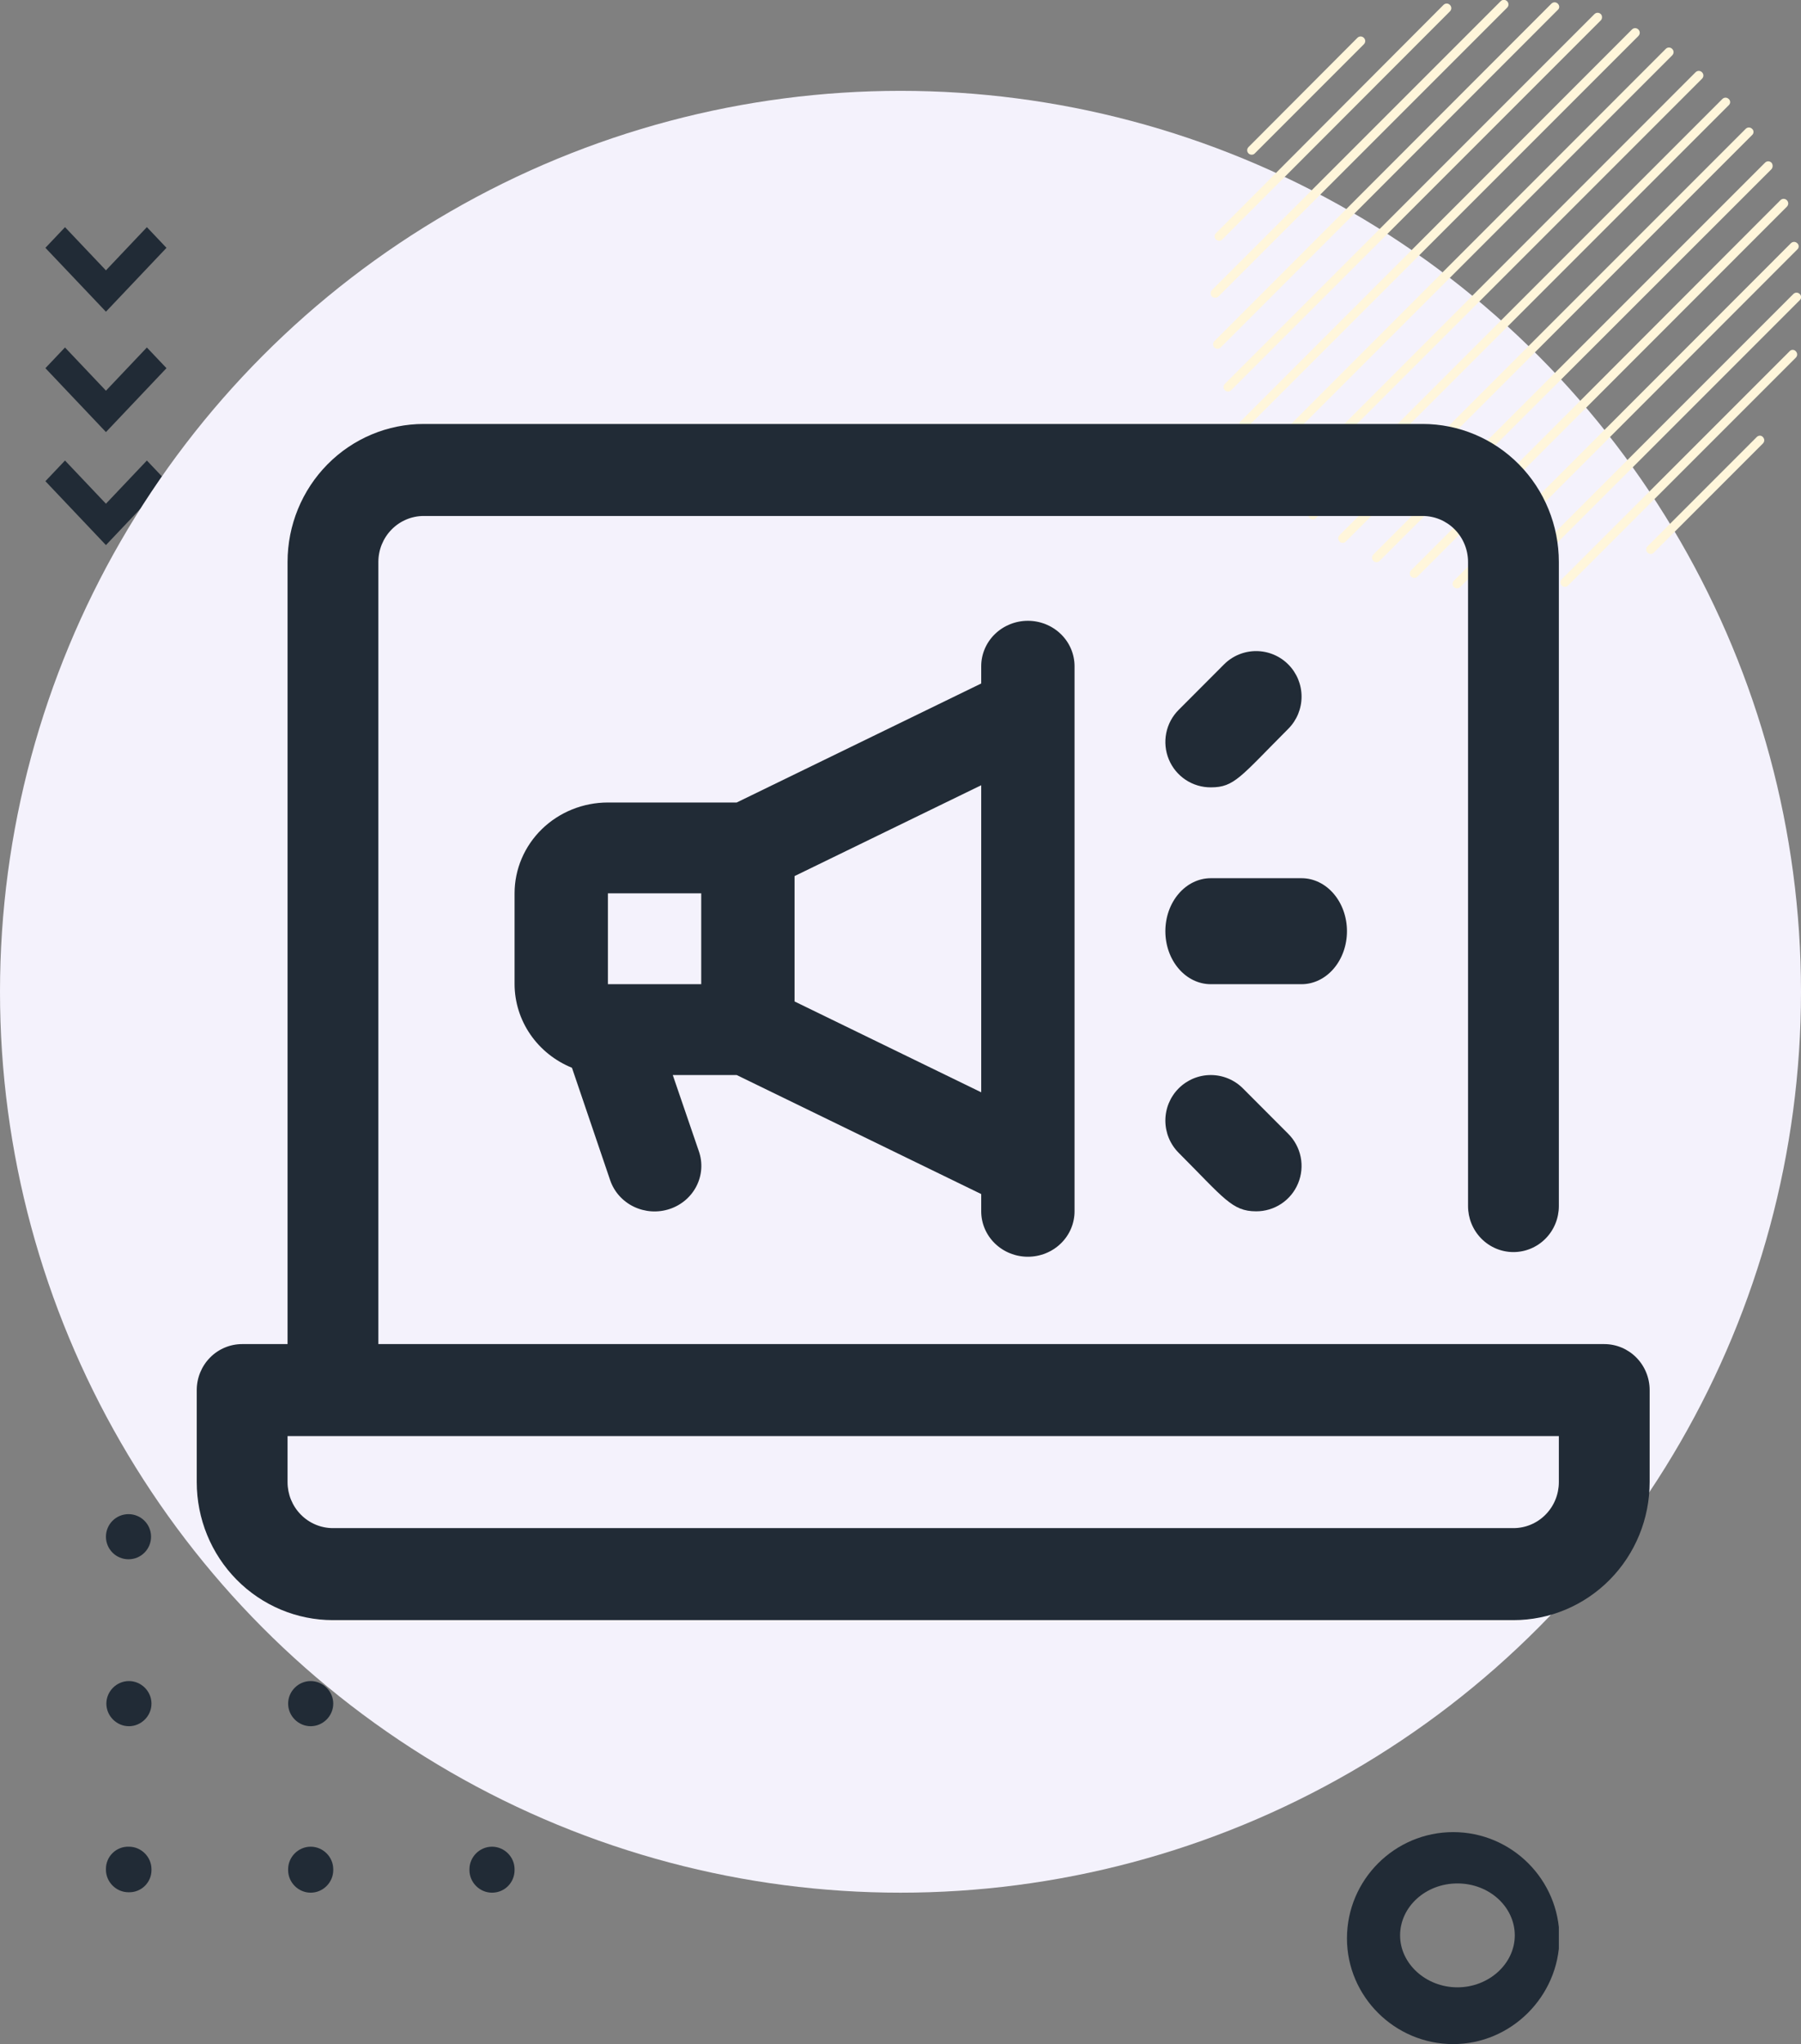 <svg width="119" height="135" viewBox="0 0 119 135" fill="none" xmlns="http://www.w3.org/2000/svg">
<rect x="0" y="0" width="119" height="135" fill="#808080" stroke="none"/>
<path d="M4.295 15L7 17.854L9.705 15L11 16.366L7 20.585L3 16.366L4.295 15Z" fill="#212B36"/>
<path d="M4.295 22.951L7 25.805L9.705 22.951L11 24.317L7 28.537L3 24.317L4.295 22.951Z" fill="#212B36"/>
<path d="M3 31.78L4.295 30.415L7 33.268L9.705 30.415L11 31.78L7 36L3 31.78Z" fill="#212B36"/>
<path d="M32.509 102.981C33.333 102.981 34 102.314 34 101.49C34 100.667 33.333 100 32.509 100C31.686 100 31.019 100.667 31.019 101.49C31.019 102.314 31.686 102.981 32.509 102.981Z" fill="#212b36"/>
<path d="M34 112.514C34 111.699 33.325 111.024 32.509 111.024C31.694 111.024 31.019 111.699 31.019 112.514C31.019 113.33 31.694 114.005 32.509 114.005C33.353 114.005 34 113.33 34 112.514Z" fill="#212b36"/>
<path d="M34 123.51V123.481V123.453C34 122.638 33.325 121.963 32.509 121.963C31.694 121.963 31.019 122.638 31.019 123.453V123.481V123.51C31.019 124.325 31.694 125 32.509 125C33.353 125 34 124.325 34 123.51Z" fill="#212b36"/>
<path d="M20.5 102.981C21.323 102.981 21.991 102.314 21.991 101.49C21.991 100.667 21.323 100 20.5 100C19.677 100 19.009 100.667 19.009 101.49C19.009 102.314 19.677 102.981 20.5 102.981Z" fill="#212b36"/>
<path d="M22.019 112.514C22.019 111.699 21.344 111.024 20.528 111.024C19.713 111.024 19.038 111.699 19.038 112.514C19.038 113.33 19.713 114.005 20.528 114.005C21.344 114.005 22.019 113.33 22.019 112.514Z" fill="#212b36"/>
<path d="M22.019 123.51V123.481V123.453C22.019 122.638 21.344 121.963 20.528 121.963C19.713 121.963 19.038 122.638 19.038 123.453V123.481V123.51C19.038 124.325 19.713 125 20.528 125C21.344 125 22.019 124.325 22.019 123.51Z" fill="#212b36"/>
<path d="M8.491 102.981C9.314 102.981 9.981 102.314 9.981 101.49C9.981 100.667 9.314 100 8.491 100C7.667 100 7 100.667 7 101.49C7 102.314 7.667 102.981 8.491 102.981Z" fill="#212b36"/>
<path d="M10.009 112.514C10.009 111.699 9.334 111.024 8.519 111.024C7.703 111.024 7.028 111.699 7.028 112.514C7.028 113.33 7.703 114.005 8.519 114.005C9.334 114.005 10.009 113.33 10.009 112.514Z" fill="#212b36"/>
<path d="M10.009 123.51V123.481V123.453C10.009 122.638 9.334 121.963 8.519 121.963C7.675 121.935 7 122.61 7 123.425V123.453V123.481C7 124.297 7.675 124.972 8.491 124.972C9.334 125 10.009 124.325 10.009 123.51Z" fill="#212b36"/>
<circle cx="59.5" cy="65.5" r="59.5" fill="#F4F2FC"/>
<g clip-path="url(#clip0_1955_5209)">
<path d="M82.701 10.217C82.783 10.217 82.844 10.197 82.905 10.136L90.116 2.925C90.237 2.803 90.237 2.62 90.116 2.499C89.994 2.377 89.811 2.377 89.689 2.499L82.498 9.709C82.376 9.831 82.376 10.014 82.498 10.136C82.559 10.197 82.641 10.217 82.701 10.217Z" fill="#FFF6DB"/>
<path d="M80.548 15.905C80.63 15.905 80.691 15.884 80.752 15.823L95.803 0.752C95.925 0.63 95.925 0.447 95.803 0.325C95.681 0.203 95.498 0.203 95.377 0.325L80.345 15.397C80.223 15.519 80.223 15.702 80.345 15.823C80.406 15.864 80.487 15.905 80.548 15.905Z" fill="#FFF6DB"/>
<path d="M80.508 19.581L99.581 0.508C99.703 0.386 99.703 0.203 99.581 0.081C99.459 -0.041 99.276 -0.041 99.155 0.081L80.081 19.155C79.959 19.277 79.959 19.459 80.081 19.581C80.142 19.642 80.223 19.663 80.284 19.663C80.345 19.663 80.447 19.642 80.508 19.581Z" fill="#FFF6DB"/>
<path d="M102.933 0.244C102.811 0.122 102.628 0.122 102.506 0.244L80.244 22.527C80.122 22.648 80.122 22.831 80.244 22.953C80.305 23.014 80.386 23.034 80.447 23.034C80.508 23.034 80.589 23.014 80.65 22.953L102.933 0.65C103.055 0.548 103.055 0.366 102.933 0.244Z" fill="#FFF6DB"/>
<path d="M105.776 0.934C105.654 0.813 105.472 0.813 105.35 0.934L80.934 25.35C80.812 25.472 80.812 25.655 80.934 25.777C80.995 25.837 81.076 25.858 81.137 25.858C81.219 25.858 81.279 25.837 81.34 25.777L105.776 1.341C105.878 1.239 105.878 1.036 105.776 0.934Z" fill="#FFF6DB"/>
<path d="M108.255 1.95C108.133 1.828 107.95 1.828 107.828 1.95L81.97 27.828C81.848 27.95 81.848 28.133 81.97 28.255C82.031 28.316 82.112 28.336 82.173 28.336C82.255 28.336 82.316 28.316 82.377 28.255L108.255 2.377C108.377 2.255 108.377 2.072 108.255 1.95Z" fill="#FFF6DB"/>
<path d="M110.489 3.23C110.367 3.108 110.184 3.108 110.062 3.23L83.23 30.083C83.108 30.205 83.108 30.387 83.23 30.509C83.29 30.57 83.372 30.591 83.433 30.591C83.514 30.591 83.575 30.57 83.636 30.509L110.489 3.656C110.611 3.534 110.611 3.352 110.489 3.23Z" fill="#FFF6DB"/>
<path d="M112.459 4.773C112.337 4.652 112.155 4.652 112.033 4.773L84.773 32.053C84.651 32.175 84.651 32.358 84.773 32.48C84.834 32.541 84.915 32.561 84.976 32.561C85.058 32.561 85.119 32.541 85.18 32.48L112.459 5.2C112.581 5.078 112.581 4.895 112.459 4.773Z" fill="#FFF6DB"/>
<path d="M114.227 6.541C114.105 6.419 113.922 6.419 113.8 6.541L86.541 33.8C86.419 33.922 86.419 34.105 86.541 34.227C86.602 34.288 86.683 34.308 86.744 34.308C86.825 34.308 86.886 34.288 86.947 34.227L114.227 6.947C114.348 6.845 114.348 6.642 114.227 6.541Z" fill="#FFF6DB"/>
<path d="M115.77 8.511C115.648 8.389 115.466 8.389 115.344 8.511L88.511 35.344C88.389 35.466 88.389 35.648 88.511 35.77C88.572 35.831 88.653 35.852 88.714 35.852C88.795 35.852 88.856 35.831 88.917 35.77L115.77 8.917C115.892 8.816 115.892 8.613 115.77 8.511Z" fill="#FFF6DB"/>
<path d="M117.05 10.745C116.928 10.623 116.745 10.623 116.623 10.745L90.745 36.623C90.623 36.745 90.623 36.928 90.745 37.05C90.806 37.111 90.887 37.131 90.948 37.131C91.009 37.131 91.091 37.111 91.151 37.05L117.05 11.172C117.151 11.05 117.151 10.867 117.05 10.745Z" fill="#FFF6DB"/>
<path d="M118.066 13.223C117.944 13.102 117.761 13.102 117.639 13.223L93.244 37.659C93.122 37.781 93.122 37.964 93.244 38.086C93.305 38.147 93.386 38.167 93.447 38.167C93.528 38.167 93.589 38.147 93.65 38.086L118.066 13.65C118.187 13.528 118.187 13.345 118.066 13.223Z" fill="#FFF6DB"/>
<path d="M118.756 16.067C118.634 15.945 118.451 15.945 118.329 16.067L96.067 38.35C95.945 38.472 95.945 38.655 96.067 38.777C96.128 38.837 96.209 38.858 96.27 38.858C96.351 38.858 96.412 38.837 96.473 38.777L118.756 16.474C118.878 16.372 118.878 16.169 118.756 16.067Z" fill="#FFF6DB"/>
<path d="M118.919 19.419C118.797 19.297 118.614 19.297 118.492 19.419L99.419 38.492C99.297 38.614 99.297 38.797 99.419 38.919C99.48 38.98 99.561 39 99.622 39C99.703 39 99.764 38.98 99.825 38.919L118.898 19.845C119.04 19.724 119.04 19.541 118.919 19.419Z" fill="#FFF6DB"/>
<path d="M118.248 23.197L103.197 38.248C103.075 38.37 103.075 38.553 103.197 38.675C103.258 38.736 103.339 38.756 103.4 38.756C103.481 38.756 103.542 38.736 103.603 38.675L118.655 23.623C118.777 23.502 118.777 23.319 118.655 23.197C118.553 23.075 118.35 23.075 118.248 23.197Z" fill="#FFF6DB"/>
<path d="M116.075 28.864L108.864 36.075C108.742 36.197 108.742 36.38 108.864 36.502C108.925 36.563 109.006 36.583 109.067 36.583C109.128 36.583 109.209 36.563 109.27 36.502L116.481 29.291C116.603 29.169 116.603 28.986 116.481 28.864C116.379 28.742 116.197 28.742 116.075 28.864Z" fill="#FFF6DB"/>
</g>
<g clip-path="url(#clip1_1955_5209)">
<path d="M96.02 135C92.151 135 89 131.849 89 128.02C89 124.151 92.151 121 96.02 121C99.889 121 103.04 124.151 103.04 128.02C103 131.849 99.849 135 96.02 135ZM96.299 124.39C94.185 124.39 92.51 125.946 92.51 127.821C92.51 129.695 94.225 131.251 96.299 131.251C98.373 131.251 100.088 129.695 100.088 127.821C100.088 125.946 98.413 124.39 96.299 124.39Z" fill="#212b36"/>
</g>
<path d="M67.917 41C67.099 41 66.315 41.316 65.736 41.879C65.158 42.441 64.833 43.204 64.833 44V45.14L48.677 53H40.167C38.531 53 36.963 53.632 35.806 54.757C34.65 55.883 34 57.409 34 59V65C34.004 66.181 34.365 67.335 35.04 68.317C35.715 69.299 36.672 70.065 37.792 70.52L40.321 77.96C40.583 78.716 41.142 79.34 41.876 79.694C42.611 80.049 43.46 80.105 44.237 79.85C45.014 79.595 45.655 79.051 46.019 78.336C46.383 77.622 46.441 76.796 46.179 76.04L44.453 71H48.677L64.833 78.86V80C64.833 80.796 65.158 81.559 65.736 82.121C66.315 82.684 67.099 83 67.917 83C68.734 83 69.519 82.684 70.097 82.121C70.675 81.559 71 80.796 71 80V44C71 43.204 70.675 42.441 70.097 41.879C69.519 41.316 68.734 41 67.917 41ZM40.167 59H46.333V65H40.167V59ZM52.5 66.14V57.86L64.833 51.86V72.14L52.5 66.14Z" fill="#212b36"/>
<path d="M86 58H80C79.204 58 78.441 58.369 77.879 59.025C77.316 59.681 77 60.572 77 61.5C77 62.428 77.316 63.319 77.879 63.975C78.441 64.631 79.204 65 80 65H86C86.796 65 87.559 64.631 88.121 63.975C88.684 63.319 89 62.428 89 61.5C89 60.572 88.684 59.681 88.121 59.025C87.559 58.369 86.796 58 86 58Z" fill="#212b36"/>
<path d="M80.007 52C81.562 52 81.951 51.311 85.121 48.135C85.399 47.856 85.621 47.524 85.772 47.159C85.922 46.794 86 46.403 86 46.008C86 45.613 85.922 45.222 85.772 44.857C85.621 44.492 85.399 44.16 85.121 43.881C84.842 43.602 84.511 43.38 84.147 43.229C83.782 43.078 83.392 43 82.998 43C82.603 43 82.213 43.078 81.849 43.229C81.484 43.38 81.153 43.602 80.875 43.881L77.885 46.877C77.463 47.296 77.175 47.831 77.058 48.415C76.942 48.998 77.001 49.603 77.229 50.153C77.456 50.703 77.842 51.172 78.337 51.501C78.832 51.83 79.414 52.003 80.007 52Z" fill="#212b36"/>
<path d="M82.125 71.881C81.562 71.317 80.799 71 80.002 71C79.206 71 78.442 71.317 77.879 71.881C77.316 72.445 77 73.21 77 74.008C77 74.806 77.316 75.571 77.879 76.135C80.87 79.131 81.408 80 82.993 80C83.586 80.003 84.168 79.83 84.663 79.501C85.158 79.172 85.544 78.703 85.771 78.153C85.999 77.603 86.058 76.998 85.942 76.415C85.825 75.831 85.537 75.296 85.115 74.877L82.125 71.881Z" fill="#212b36"/>
<path d="M106 88.769H25V37.115C25 36.309 25.316 35.537 25.879 34.967C26.441 34.397 27.204 34.077 28 34.077H94C94.796 34.077 95.559 34.397 96.121 34.967C96.684 35.537 97 36.309 97 37.115V79.654C97 80.46 97.316 81.233 97.879 81.802C98.441 82.372 99.204 82.692 100 82.692C100.796 82.692 101.559 82.372 102.121 81.802C102.684 81.233 103 80.46 103 79.654V37.115C103 34.698 102.052 32.379 100.364 30.67C98.676 28.96 96.387 28 94 28H28C25.613 28 23.324 28.96 21.636 30.67C19.948 32.379 19 34.698 19 37.115V88.769H16C15.204 88.769 14.441 89.089 13.879 89.659C13.316 90.229 13 91.002 13 91.808V97.885C13 100.302 13.948 102.621 15.636 104.33C17.324 106.04 19.613 107 22 107H100C102.387 107 104.676 106.04 106.364 104.33C108.052 102.621 109 100.302 109 97.885V91.808C109 91.002 108.684 90.229 108.121 89.659C107.559 89.089 106.796 88.769 106 88.769ZM103 97.885C103 98.691 102.684 99.463 102.121 100.033C101.559 100.603 100.796 100.923 100 100.923H22C21.204 100.923 20.441 100.603 19.879 100.033C19.316 99.463 19 98.691 19 97.885V94.846H103V97.885Z" fill="#212B36"/>
<defs>
<clipPath id="clip0_1955_5209">
<rect width="39" height="39" fill="white" transform="translate(80)"/>
</clipPath>
<clipPath id="clip1_1955_5209">
<rect width="14" height="14" fill="white" transform="translate(89 121)"/>
</clipPath>
</defs>
</svg>
